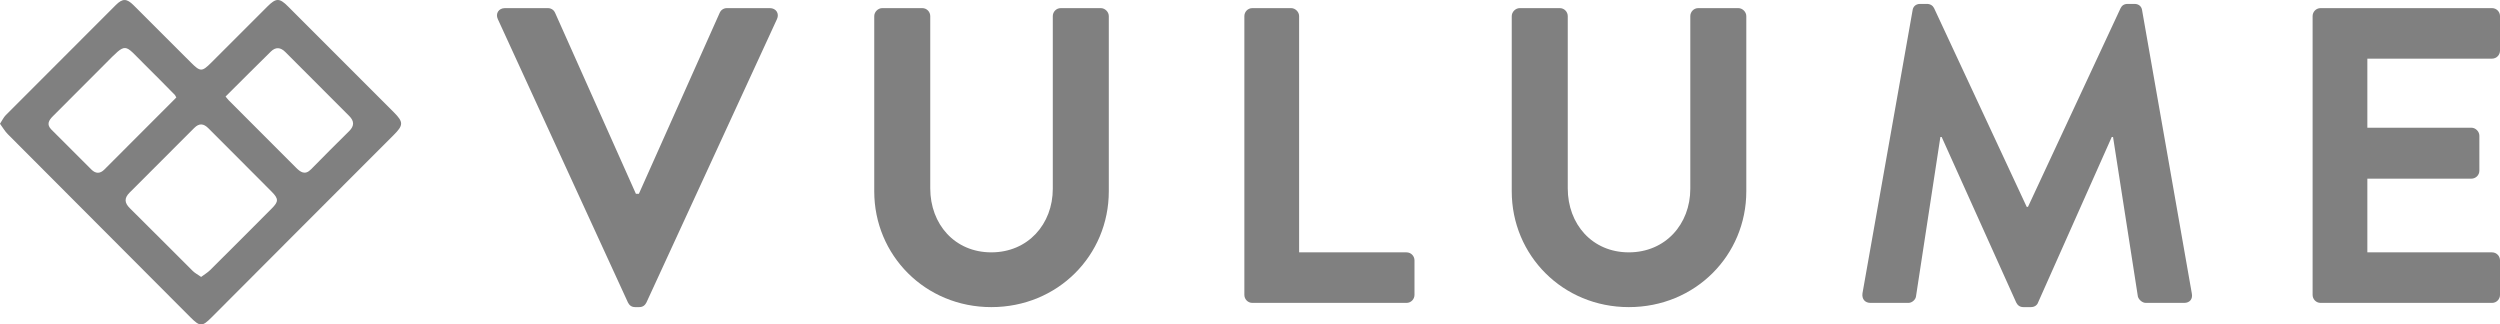 <?xml version="1.0" encoding="utf-8"?>
<!-- Generator: Adobe Illustrator 16.0.3, SVG Export Plug-In . SVG Version: 6.00 Build 0)  -->
<!DOCTYPE svg PUBLIC "-//W3C//DTD SVG 1.1//EN" "http://www.w3.org/Graphics/SVG/1.1/DTD/svg11.dtd">
<svg version="1.1" id="Layer_1" xmlns="http://www.w3.org/2000/svg" xmlns:xlink="http://www.w3.org/1999/xlink" x="0px" y="0px"
	 width="433.778px" height="56.296px" viewBox="0 0 433.778 56.296" enable-background="new 0 0 433.778 56.296"
	 xml:space="preserve">
<path fill-rule="evenodd" clip-rule="evenodd" fill="#808080" d="M0,21.472c0.396-0.602,0.623-1.111,0.991-1.48
	C7.351,13.603,13.723,7.227,20.104,0.863c1.171-1.167,1.893-1.134,3.072,0.043c3.315,3.304,6.625,6.618,9.937,9.928
	c1.642,1.64,1.922,1.65,3.527,0.051c3.244-3.236,6.478-6.482,9.721-9.72c1.545-1.543,2.117-1.546,3.613-0.051
	c6.124,6.125,12.248,12.251,18.37,18.377c1.704,1.705,1.651,2.25-0.047,3.949C57.753,33.974,47.23,44.528,36.703,55.079
	c-1.622,1.625-2.003,1.633-3.67-0.035C22.468,44.46,11.902,33.876,1.35,23.278C0.845,22.771,0.48,22.124,0,21.472z M34.898,48.05
	c0.562-0.423,1.12-0.746,1.564-1.188c3.575-3.549,7.135-7.115,10.689-10.686c1.188-1.191,1.213-1.674,0.01-2.891
	c-3.65-3.688-7.338-7.34-10.994-11.021c-0.832-0.84-1.603-0.928-2.463-0.064c-3.734,3.748-7.472,7.488-11.22,11.221
	c-0.946,0.943-0.906,1.767,0.047,2.706c3.654,3.613,7.268,7.267,10.914,10.888C33.824,47.39,34.321,47.642,34.898,48.05z
	 M30.592,16.917c-0.147-0.268-0.179-0.372-0.246-0.438c-1.77-1.787-3.523-3.591-5.318-5.353c-3.597-3.529-2.953-3.897-6.787-0.04
	c-3.015,3.031-6.04,6.052-9.064,9.076c-0.708,0.709-1.151,1.434-0.259,2.322c2.315,2.309,4.622,4.624,6.939,6.932
	c0.734,0.732,1.497,0.754,2.242,0.008C22.257,25.266,26.41,21.104,30.592,16.917z M39.139,16.749
	c0.296,0.355,0.413,0.519,0.553,0.658c3.875,3.883,7.749,7.764,11.626,11.64c0.802,0.804,1.589,1.423,2.67,0.312
	c2.175-2.234,4.397-4.428,6.61-6.624c0.889-0.885,0.883-1.725,0-2.606c-3.704-3.696-7.405-7.394-11.092-11.106
	c-0.833-0.838-1.678-0.893-2.5-0.086C44.39,11.503,41.803,14.098,39.139,16.749z"/>
<g>
	<path fill="#808080" d="M86.375,3.308c-0.438-0.95,0.146-1.899,1.242-1.899h7.453c0.658,0,1.096,0.438,1.242,0.803l14.028,31.42
		h0.512l14.029-31.42c0.146-0.364,0.584-0.803,1.242-0.803h7.453c1.096,0,1.68,0.95,1.242,1.899l-22.65,49.173
		c-0.22,0.439-0.584,0.805-1.242,0.805h-0.73c-0.658,0-1.022-0.365-1.242-0.805L86.375,3.308z"/>
	<path fill="#808080" d="M151.691,2.797c0-0.731,0.657-1.388,1.389-1.388h6.941c0.804,0,1.388,0.657,1.388,1.388V32.68
		c0,6.212,4.238,11.106,10.595,11.106s10.668-4.895,10.668-11.032V2.797c0-0.731,0.584-1.388,1.389-1.388h6.94
		c0.731,0,1.389,0.657,1.389,1.388v30.396c0,11.105-8.841,20.094-20.386,20.094c-11.472,0-20.312-8.988-20.312-20.094V2.797z"/>
	<path fill="#808080" d="M215.91,2.797c0-0.731,0.585-1.388,1.389-1.388h6.723c0.73,0,1.389,0.657,1.389,1.388v40.989h18.631
		c0.804,0,1.388,0.658,1.388,1.389v5.992c0,0.73-0.584,1.388-1.388,1.388h-26.742c-0.804,0-1.389-0.657-1.389-1.388V2.797z"/>
	<path fill="#808080" d="M262.305,2.797c0-0.731,0.658-1.388,1.388-1.388h6.941c0.805,0,1.389,0.657,1.389,1.388V32.68
		c0,6.212,4.238,11.106,10.594,11.106c6.357,0,10.67-4.895,10.67-11.032V2.797c0-0.731,0.582-1.388,1.388-1.388h6.94
		c0.731,0,1.389,0.657,1.389,1.388v30.396c0,11.105-8.84,20.094-20.387,20.094c-11.471,0-20.312-8.988-20.312-20.094V2.797z"/>
	<path fill="#808080" d="M331.858,1.773c0.072-0.584,0.511-1.096,1.313-1.096h1.17c0.584,0,1.022,0.293,1.241,0.731l16.076,34.487
		c0.146,0,0.146,0,0.218,0l16.075-34.487c0.219-0.438,0.585-0.731,1.242-0.731h1.169c0.805,0,1.241,0.511,1.315,1.096l8.621,49.101
		c0.221,1.023-0.365,1.681-1.313,1.681h-6.65c-0.657,0-1.242-0.584-1.388-1.096l-4.311-27.693c-0.073,0-0.221,0-0.221,0
		l-12.786,28.716c-0.146,0.439-0.584,0.805-1.242,0.805h-1.314c-0.657,0-1.022-0.365-1.242-0.805l-12.933-28.716c0,0-0.146,0-0.22,0
		l-4.237,27.693c-0.073,0.512-0.658,1.096-1.315,1.096h-6.576c-0.95,0-1.534-0.657-1.388-1.681L331.858,1.773z"/>
	<path fill="#808080" d="M401.263,2.797c0-0.731,0.585-1.388,1.389-1.388h29.738c0.803,0,1.389,0.657,1.389,1.388v5.99
		c0,0.731-0.586,1.389-1.389,1.389h-21.627v11.983h18.047c0.729,0,1.389,0.656,1.389,1.389v6.064c0,0.804-0.659,1.388-1.389,1.388
		h-18.047v12.786h21.627c0.803,0,1.389,0.658,1.389,1.389v5.992c0,0.73-0.586,1.388-1.389,1.388h-29.738
		c-0.804,0-1.389-0.657-1.389-1.388V2.797z"/>
</g>
</svg>
